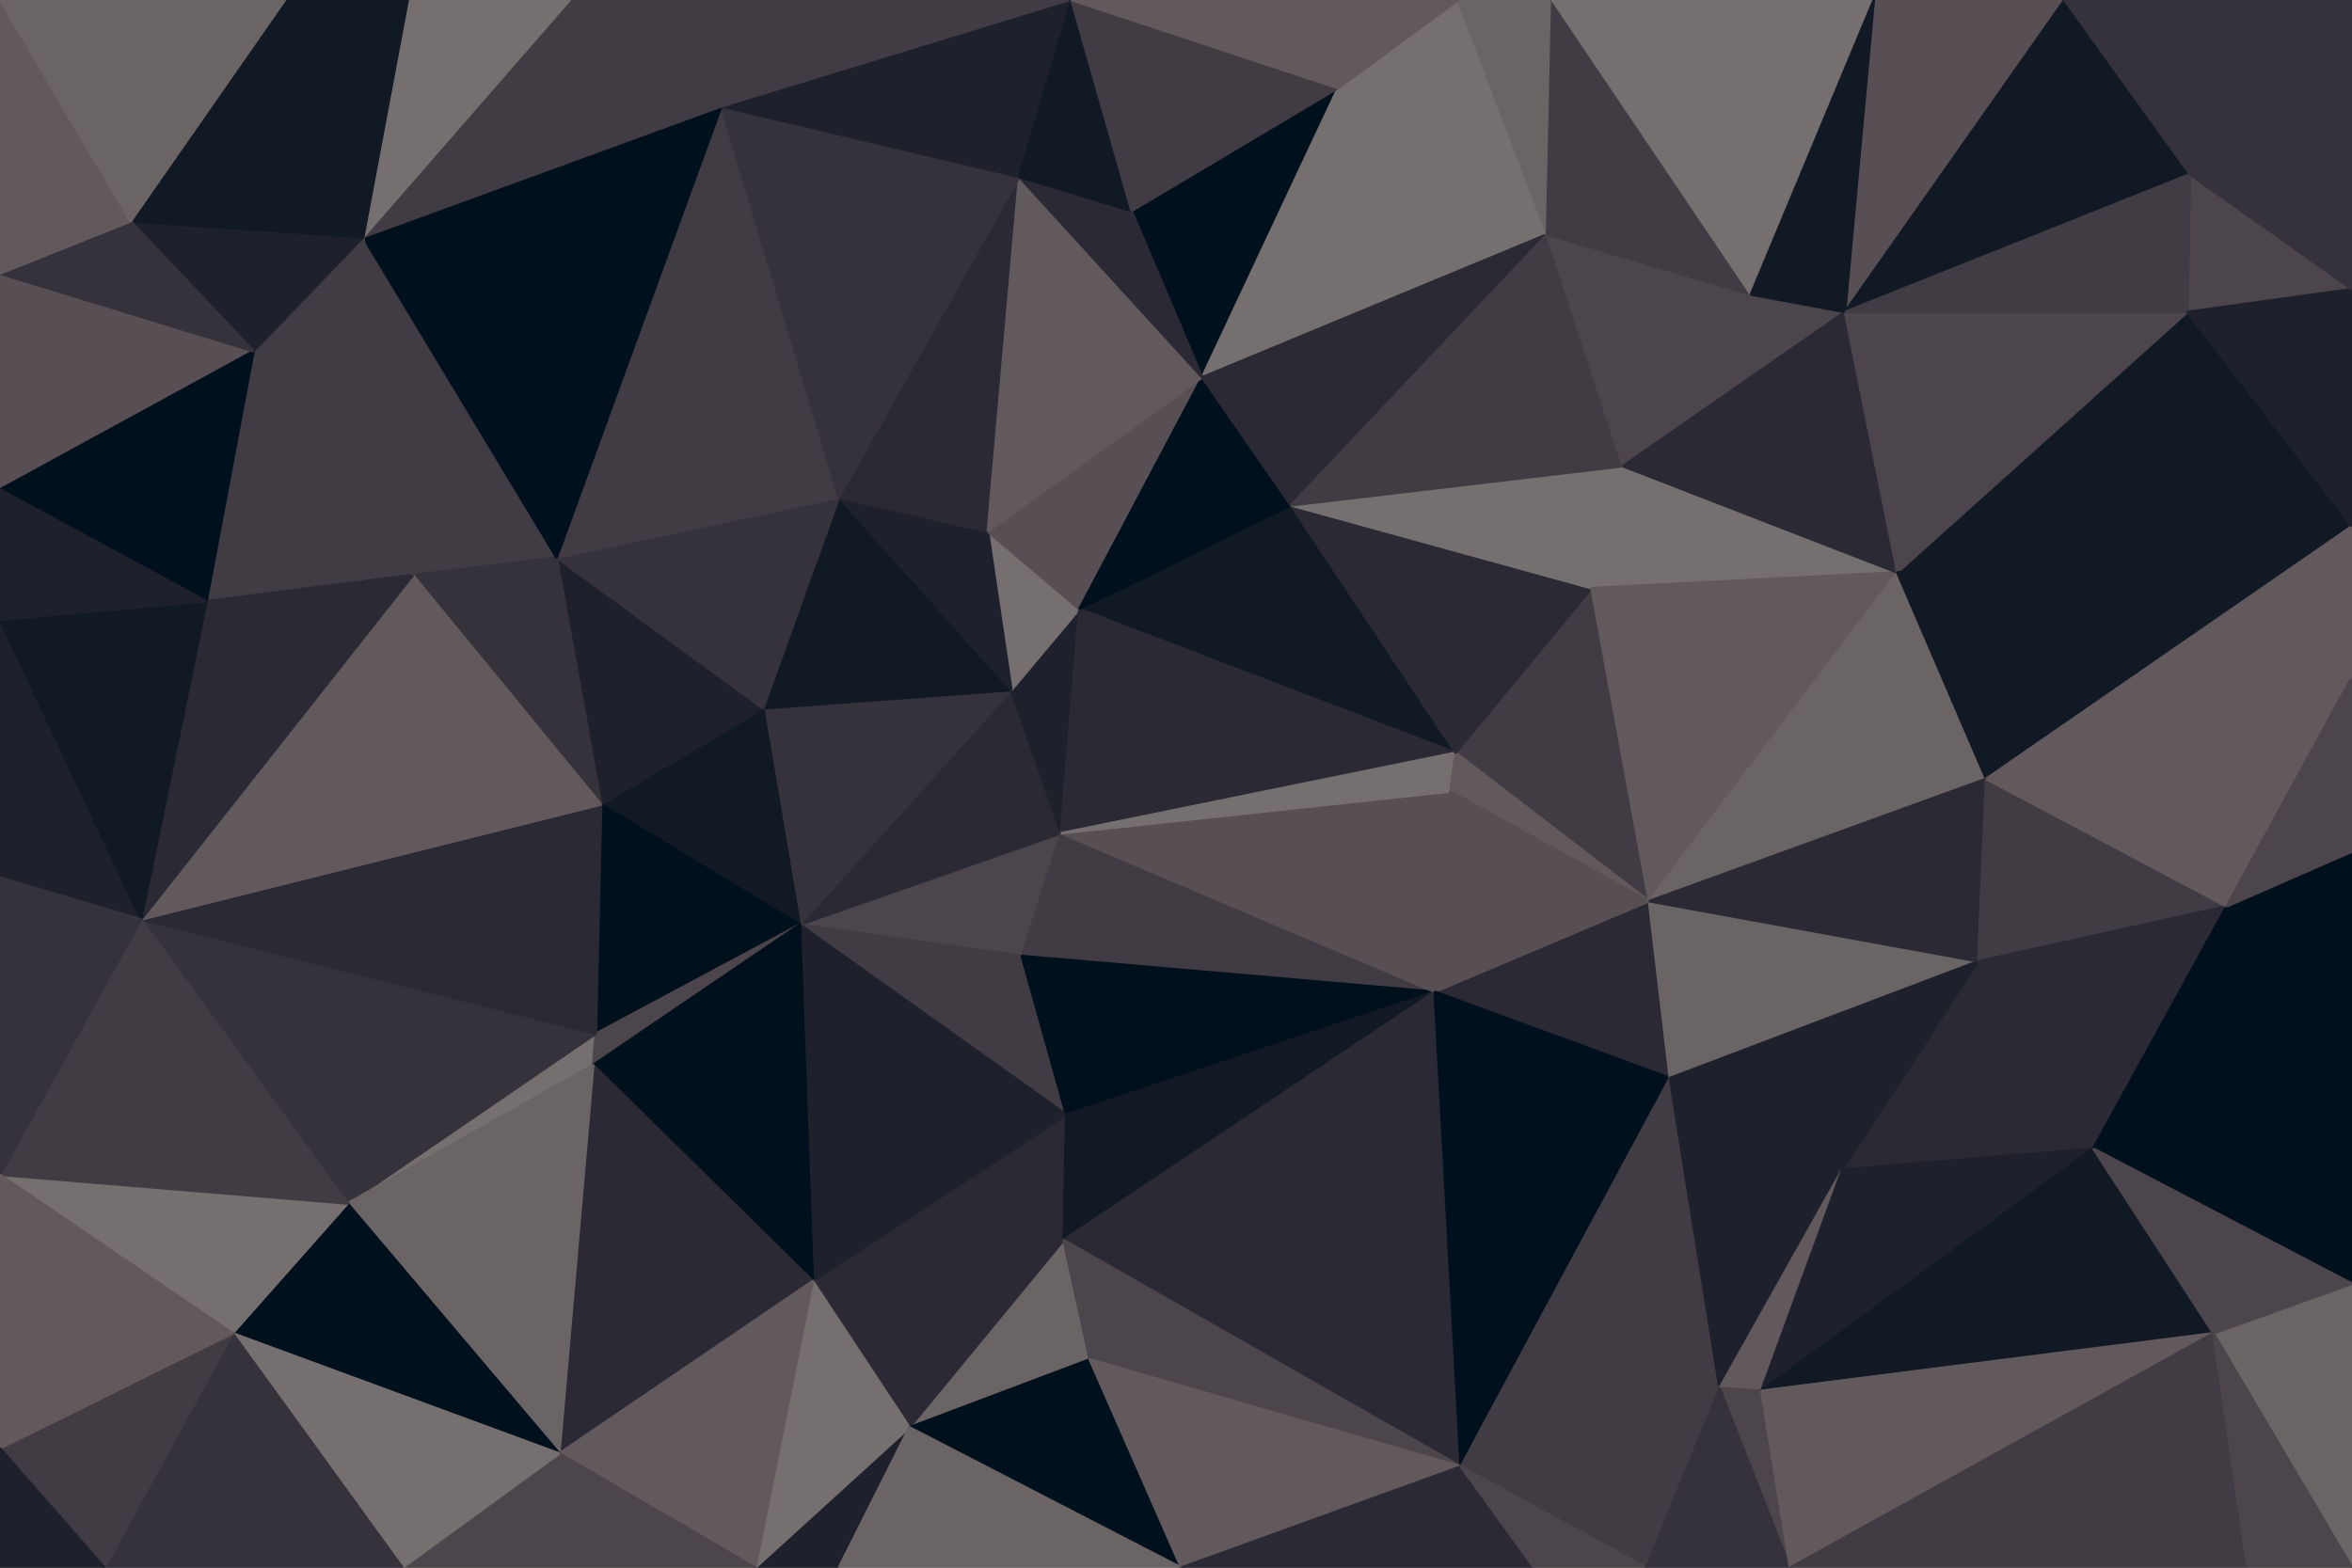 <svg id="visual" viewBox="0 0 900 600" width="900" height="600" xmlns="http://www.w3.org/2000/svg" xmlns:xlink="http://www.w3.org/1999/xlink" version="1.1"><g stroke-width="1" stroke-linejoin="bevel"><path d="M406 318.9L306 353.9L391 365.9Z" fill="#4c454b" stroke="#4c454b"></path><path d="M406 318.9L387 264.1L306 353.9Z" fill="#2a2934" stroke="#2a2934"></path><path d="M387 264.1L292 271.1L306 353.9Z" fill="#36323b" stroke="#36323b"></path><path d="M406 318.9L413 233.1L387 264.1Z" fill="#1e212c" stroke="#1e212c"></path><path d="M387 264.1L321 190.4L292 271.1Z" fill="#111924" stroke="#111924"></path><path d="M306 353.9L408 426.6L391 365.9Z" fill="#413b43" stroke="#413b43"></path><path d="M391 365.9L549 379.6L406 318.9Z" fill="#413b43" stroke="#413b43"></path><path d="M557 288.1L494 193.4L413 233.1Z" fill="#111924" stroke="#111924"></path><path d="M292 271.1L230 307.9L306 353.9Z" fill="#111924" stroke="#111924"></path><path d="M311 490.3L407 474.6L408 426.6Z" fill="#2a2934" stroke="#2a2934"></path><path d="M413 233.1L378 203.4L387 264.1Z" fill="#756f6f" stroke="#756f6f"></path><path d="M292 271.1L213 213.4L230 307.9Z" fill="#1e212c" stroke="#1e212c"></path><path d="M378 203.4L321 190.4L387 264.1Z" fill="#1e212c" stroke="#1e212c"></path><path d="M230 307.9L228 395.6L306 353.9Z" fill="#00101c" stroke="#00101c"></path><path d="M133 460.6L227 407.6L228 395.6Z" fill="#756f6f" stroke="#756f6f"></path><path d="M228 395.6L227 407.6L306 353.9Z" fill="#4c454b" stroke="#4c454b"></path><path d="M311 490.3L408 426.6L306 353.9Z" fill="#1e212c" stroke="#1e212c"></path><path d="M557 288.1L413 233.1L406 318.9Z" fill="#2a2934" stroke="#2a2934"></path><path d="M227 407.6L311 490.3L306 353.9Z" fill="#00101c" stroke="#00101c"></path><path d="M321 190.4L213 213.4L292 271.1Z" fill="#36323b" stroke="#36323b"></path><path d="M54 351.9L133 460.6L228 395.6Z" fill="#36323b" stroke="#36323b"></path><path d="M549 379.6L391 365.9L408 426.6Z" fill="#00101c" stroke="#00101c"></path><path d="M413 233.1L460 144.4L378 203.4Z" fill="#574f53" stroke="#574f53"></path><path d="M378 203.4L390 67.7L321 190.4Z" fill="#2a2934" stroke="#2a2934"></path><path d="M407 474.6L549 379.6L408 426.6Z" fill="#111924" stroke="#111924"></path><path d="M348 546.3L417 520.3L407 474.6Z" fill="#6b6465" stroke="#6b6465"></path><path d="M407 474.6L559 561.3L549 379.6Z" fill="#2a2934" stroke="#2a2934"></path><path d="M549 379.6L555 302.9L406 318.9Z" fill="#574f53" stroke="#574f53"></path><path d="M609 225.1L557 288.1L631 344.9Z" fill="#413b43" stroke="#413b43"></path><path d="M555 302.9L557 288.1L406 318.9Z" fill="#756f6f" stroke="#756f6f"></path><path d="M494 193.4L460 144.4L413 233.1Z" fill="#00101c" stroke="#00101c"></path><path d="M139 90.7L158 220.1L213 213.4Z" fill="#413b43" stroke="#413b43"></path><path d="M321 600L348 546.3L289 600Z" fill="#1e212c" stroke="#1e212c"></path><path d="M311 490.3L348 546.3L407 474.6Z" fill="#2a2934" stroke="#2a2934"></path><path d="M276 40.7L213 213.4L321 190.4Z" fill="#413b43" stroke="#413b43"></path><path d="M213 213.4L158 220.1L230 307.9Z" fill="#36323b" stroke="#36323b"></path><path d="M54 351.9L228 395.6L230 307.9Z" fill="#2a2934" stroke="#2a2934"></path><path d="M227 407.6L214 556.3L311 490.3Z" fill="#2a2934" stroke="#2a2934"></path><path d="M512 33.7L433 80.7L460 144.4Z" fill="#00101c" stroke="#00101c"></path><path d="M460 144.4L390 67.7L378 203.4Z" fill="#61595c" stroke="#61595c"></path><path d="M512 33.7L460 144.4L592 89.7Z" fill="#756f6f" stroke="#756f6f"></path><path d="M433 80.7L390 67.7L460 144.4Z" fill="#2a2934" stroke="#2a2934"></path><path d="M133 460.6L214 556.3L227 407.6Z" fill="#6b6465" stroke="#6b6465"></path><path d="M289 600L348 546.3L311 490.3Z" fill="#756f6f" stroke="#756f6f"></path><path d="M348 546.3L452 600L417 520.3Z" fill="#00101c" stroke="#00101c"></path><path d="M631 344.9L557 288.1L555 302.9Z" fill="#61595c" stroke="#61595c"></path><path d="M557 288.1L609 225.1L494 193.4Z" fill="#2a2934" stroke="#2a2934"></path><path d="M639 412.6L631 344.9L549 379.6Z" fill="#2a2934" stroke="#2a2934"></path><path d="M549 379.6L631 344.9L555 302.9Z" fill="#574f53" stroke="#574f53"></path><path d="M559 561.3L407 474.6L417 520.3Z" fill="#4c454b" stroke="#4c454b"></path><path d="M214 556.3L289 600L311 490.3Z" fill="#61595c" stroke="#61595c"></path><path d="M321 600L452 600L348 546.3Z" fill="#6b6465" stroke="#6b6465"></path><path d="M97 134.4L79 230.1L158 220.1Z" fill="#413b43" stroke="#413b43"></path><path d="M158 220.1L54 351.9L230 307.9Z" fill="#61595c" stroke="#61595c"></path><path d="M390 67.7L276 40.7L321 190.4Z" fill="#36323b" stroke="#36323b"></path><path d="M559 561.3L639 412.6L549 379.6Z" fill="#00101c" stroke="#00101c"></path><path d="M79 230.1L54 351.9L158 220.1Z" fill="#2a2934" stroke="#2a2934"></path><path d="M670 112.7L621 178.4L706 119.4Z" fill="#4c454b" stroke="#4c454b"></path><path d="M609 225.1L621 178.4L494 193.4Z" fill="#756f6f" stroke="#756f6f"></path><path d="M621 178.4L609 225.1L726 219.1Z" fill="#756f6f" stroke="#756f6f"></path><path d="M452 600L559 561.3L417 520.3Z" fill="#61595c" stroke="#61595c"></path><path d="M276 40.7L139 90.7L213 213.4Z" fill="#00101c" stroke="#00101c"></path><path d="M139 90.7L97 134.4L158 220.1Z" fill="#413b43" stroke="#413b43"></path><path d="M0 237.1L0 335.9L54 351.9Z" fill="#1e212c" stroke="#1e212c"></path><path d="M133 460.6L89 510.3L214 556.3Z" fill="#00101c" stroke="#00101c"></path><path d="M214 556.3L154 600L289 600Z" fill="#4c454b" stroke="#4c454b"></path><path d="M0 449.6L89 510.3L133 460.6Z" fill="#756f6f" stroke="#756f6f"></path><path d="M410 0L409 0L390 67.7Z" fill="#61595c" stroke="#61595c"></path><path d="M390 67.7L409 0L276 40.7Z" fill="#1e212c" stroke="#1e212c"></path><path d="M410 0L390 67.7L433 80.7Z" fill="#111924" stroke="#111924"></path><path d="M512 33.7L410 0L433 80.7Z" fill="#413b43" stroke="#413b43"></path><path d="M592 89.7L460 144.4L494 193.4Z" fill="#2a2934" stroke="#2a2934"></path><path d="M89 510.3L154 600L214 556.3Z" fill="#756f6f" stroke="#756f6f"></path><path d="M621 178.4L592 89.7L494 193.4Z" fill="#413b43" stroke="#413b43"></path><path d="M0 237.1L54 351.9L79 230.1Z" fill="#111924" stroke="#111924"></path><path d="M54 351.9L0 449.6L133 460.6Z" fill="#413b43" stroke="#413b43"></path><path d="M0 104.7L0 187.4L97 134.4Z" fill="#574f53" stroke="#574f53"></path><path d="M276 40.7L218 0L139 90.7Z" fill="#413b43" stroke="#413b43"></path><path d="M409 0L218 0L276 40.7Z" fill="#413b43" stroke="#413b43"></path><path d="M452 600L587 600L559 561.3Z" fill="#2a2934" stroke="#2a2934"></path><path d="M559 561.3L658 531.3L639 412.6Z" fill="#413b43" stroke="#413b43"></path><path d="M0 187.4L79 230.1L97 134.4Z" fill="#00101c" stroke="#00101c"></path><path d="M0 187.4L0 237.1L79 230.1Z" fill="#1e212c" stroke="#1e212c"></path><path d="M630 600L658 531.3L559 561.3Z" fill="#413b43" stroke="#413b43"></path><path d="M639 412.6L757 367.9L631 344.9Z" fill="#6b6465" stroke="#6b6465"></path><path d="M658 531.3L705 447.6L639 412.6Z" fill="#1e212c" stroke="#1e212c"></path><path d="M0 335.9L0 449.6L54 351.9Z" fill="#36323b" stroke="#36323b"></path><path d="M89 510.3L40 600L154 600Z" fill="#36323b" stroke="#36323b"></path><path d="M50 84.7L97 134.4L139 90.7Z" fill="#1e212c" stroke="#1e212c"></path><path d="M658 531.3L674 532.3L705 447.6Z" fill="#61595c" stroke="#61595c"></path><path d="M685 600L674 532.3L658 531.3Z" fill="#4c454b" stroke="#4c454b"></path><path d="M218 0L156 0L139 90.7Z" fill="#756f6f" stroke="#756f6f"></path><path d="M621 178.4L670 112.7L592 89.7Z" fill="#4c454b" stroke="#4c454b"></path><path d="M592 89.7L558 0L512 33.7Z" fill="#756f6f" stroke="#756f6f"></path><path d="M726 219.1L609 225.1L631 344.9Z" fill="#61595c" stroke="#61595c"></path><path d="M594 0L558 0L592 89.7Z" fill="#6b6465" stroke="#6b6465"></path><path d="M512 33.7L558 0L410 0Z" fill="#61595c" stroke="#61595c"></path><path d="M587 600L630 600L559 561.3Z" fill="#4c454b" stroke="#4c454b"></path><path d="M760 298.1L726 219.1L631 344.9Z" fill="#6b6465" stroke="#6b6465"></path><path d="M109 0L50 84.7L139 90.7Z" fill="#111924" stroke="#111924"></path><path d="M801 439.6L757 367.9L705 447.6Z" fill="#2a2934" stroke="#2a2934"></path><path d="M705 447.6L757 367.9L639 412.6Z" fill="#1e212c" stroke="#1e212c"></path><path d="M670 112.7L594 0L592 89.7Z" fill="#413b43" stroke="#413b43"></path><path d="M757 367.9L760 298.1L631 344.9Z" fill="#2a2934" stroke="#2a2934"></path><path d="M156 0L109 0L139 90.7Z" fill="#111924" stroke="#111924"></path><path d="M717 0L706 119.4L790 0Z" fill="#574f53" stroke="#574f53"></path><path d="M726 219.1L706 119.4L621 178.4Z" fill="#2a2934" stroke="#2a2934"></path><path d="M670 112.7L717 0L594 0Z" fill="#756f6f" stroke="#756f6f"></path><path d="M0 554.3L40 600L89 510.3Z" fill="#413b43" stroke="#413b43"></path><path d="M50 84.7L0 104.7L97 134.4Z" fill="#36323b" stroke="#36323b"></path><path d="M0 0L0 104.7L50 84.7Z" fill="#61595c" stroke="#61595c"></path><path d="M0 449.6L0 554.3L89 510.3Z" fill="#61595c" stroke="#61595c"></path><path d="M630 600L685 600L658 531.3Z" fill="#36323b" stroke="#36323b"></path><path d="M674 532.3L801 439.6L705 447.6Z" fill="#1e212c" stroke="#1e212c"></path><path d="M0 554.3L0 600L40 600Z" fill="#1e212c" stroke="#1e212c"></path><path d="M847 510.3L801 439.6L674 532.3Z" fill="#111924" stroke="#111924"></path><path d="M757 367.9L852 346.9L760 298.1Z" fill="#413b43" stroke="#413b43"></path><path d="M109 0L0 0L50 84.7Z" fill="#6b6465" stroke="#6b6465"></path><path d="M837 119.4L726 219.1L900 201.4Z" fill="#111924" stroke="#111924"></path><path d="M837 119.4L706 119.4L726 219.1Z" fill="#4c454b" stroke="#4c454b"></path><path d="M706 119.4L717 0L670 112.7Z" fill="#111924" stroke="#111924"></path><path d="M801 439.6L852 346.9L757 367.9Z" fill="#2a2934" stroke="#2a2934"></path><path d="M685 600L847 510.3L674 532.3Z" fill="#61595c" stroke="#61595c"></path><path d="M801 439.6L900 411.6L852 346.9Z" fill="#00101c" stroke="#00101c"></path><path d="M900 201.4L726 219.1L760 298.1Z" fill="#111924" stroke="#111924"></path><path d="M838 66.7L790 0L706 119.4Z" fill="#111924" stroke="#111924"></path><path d="M852 346.9L900 259.1L760 298.1Z" fill="#61595c" stroke="#61595c"></path><path d="M900 411.6L900 325.9L852 346.9Z" fill="#00101c" stroke="#00101c"></path><path d="M900 110.7L838 66.7L837 119.4Z" fill="#4c454b" stroke="#4c454b"></path><path d="M837 119.4L838 66.7L706 119.4Z" fill="#413b43" stroke="#413b43"></path><path d="M900 325.9L900 259.1L852 346.9Z" fill="#4c454b" stroke="#4c454b"></path><path d="M900 491.3L900 411.6L801 439.6Z" fill="#00101c" stroke="#00101c"></path><path d="M900 259.1L900 201.4L760 298.1Z" fill="#61595c" stroke="#61595c"></path><path d="M900 600L900 491.3L847 510.3Z" fill="#6b6465" stroke="#6b6465"></path><path d="M847 510.3L900 491.3L801 439.6Z" fill="#4c454b" stroke="#4c454b"></path><path d="M685 600L860 600L847 510.3Z" fill="#413b43" stroke="#413b43"></path><path d="M900 201.4L900 110.7L837 119.4Z" fill="#1e212c" stroke="#1e212c"></path><path d="M838 66.7L900 0L790 0Z" fill="#36323b" stroke="#36323b"></path><path d="M860 600L900 600L847 510.3Z" fill="#4c454b" stroke="#4c454b"></path><path d="M900 110.7L900 0L838 66.7Z" fill="#36323b" stroke="#36323b"></path></g></svg>